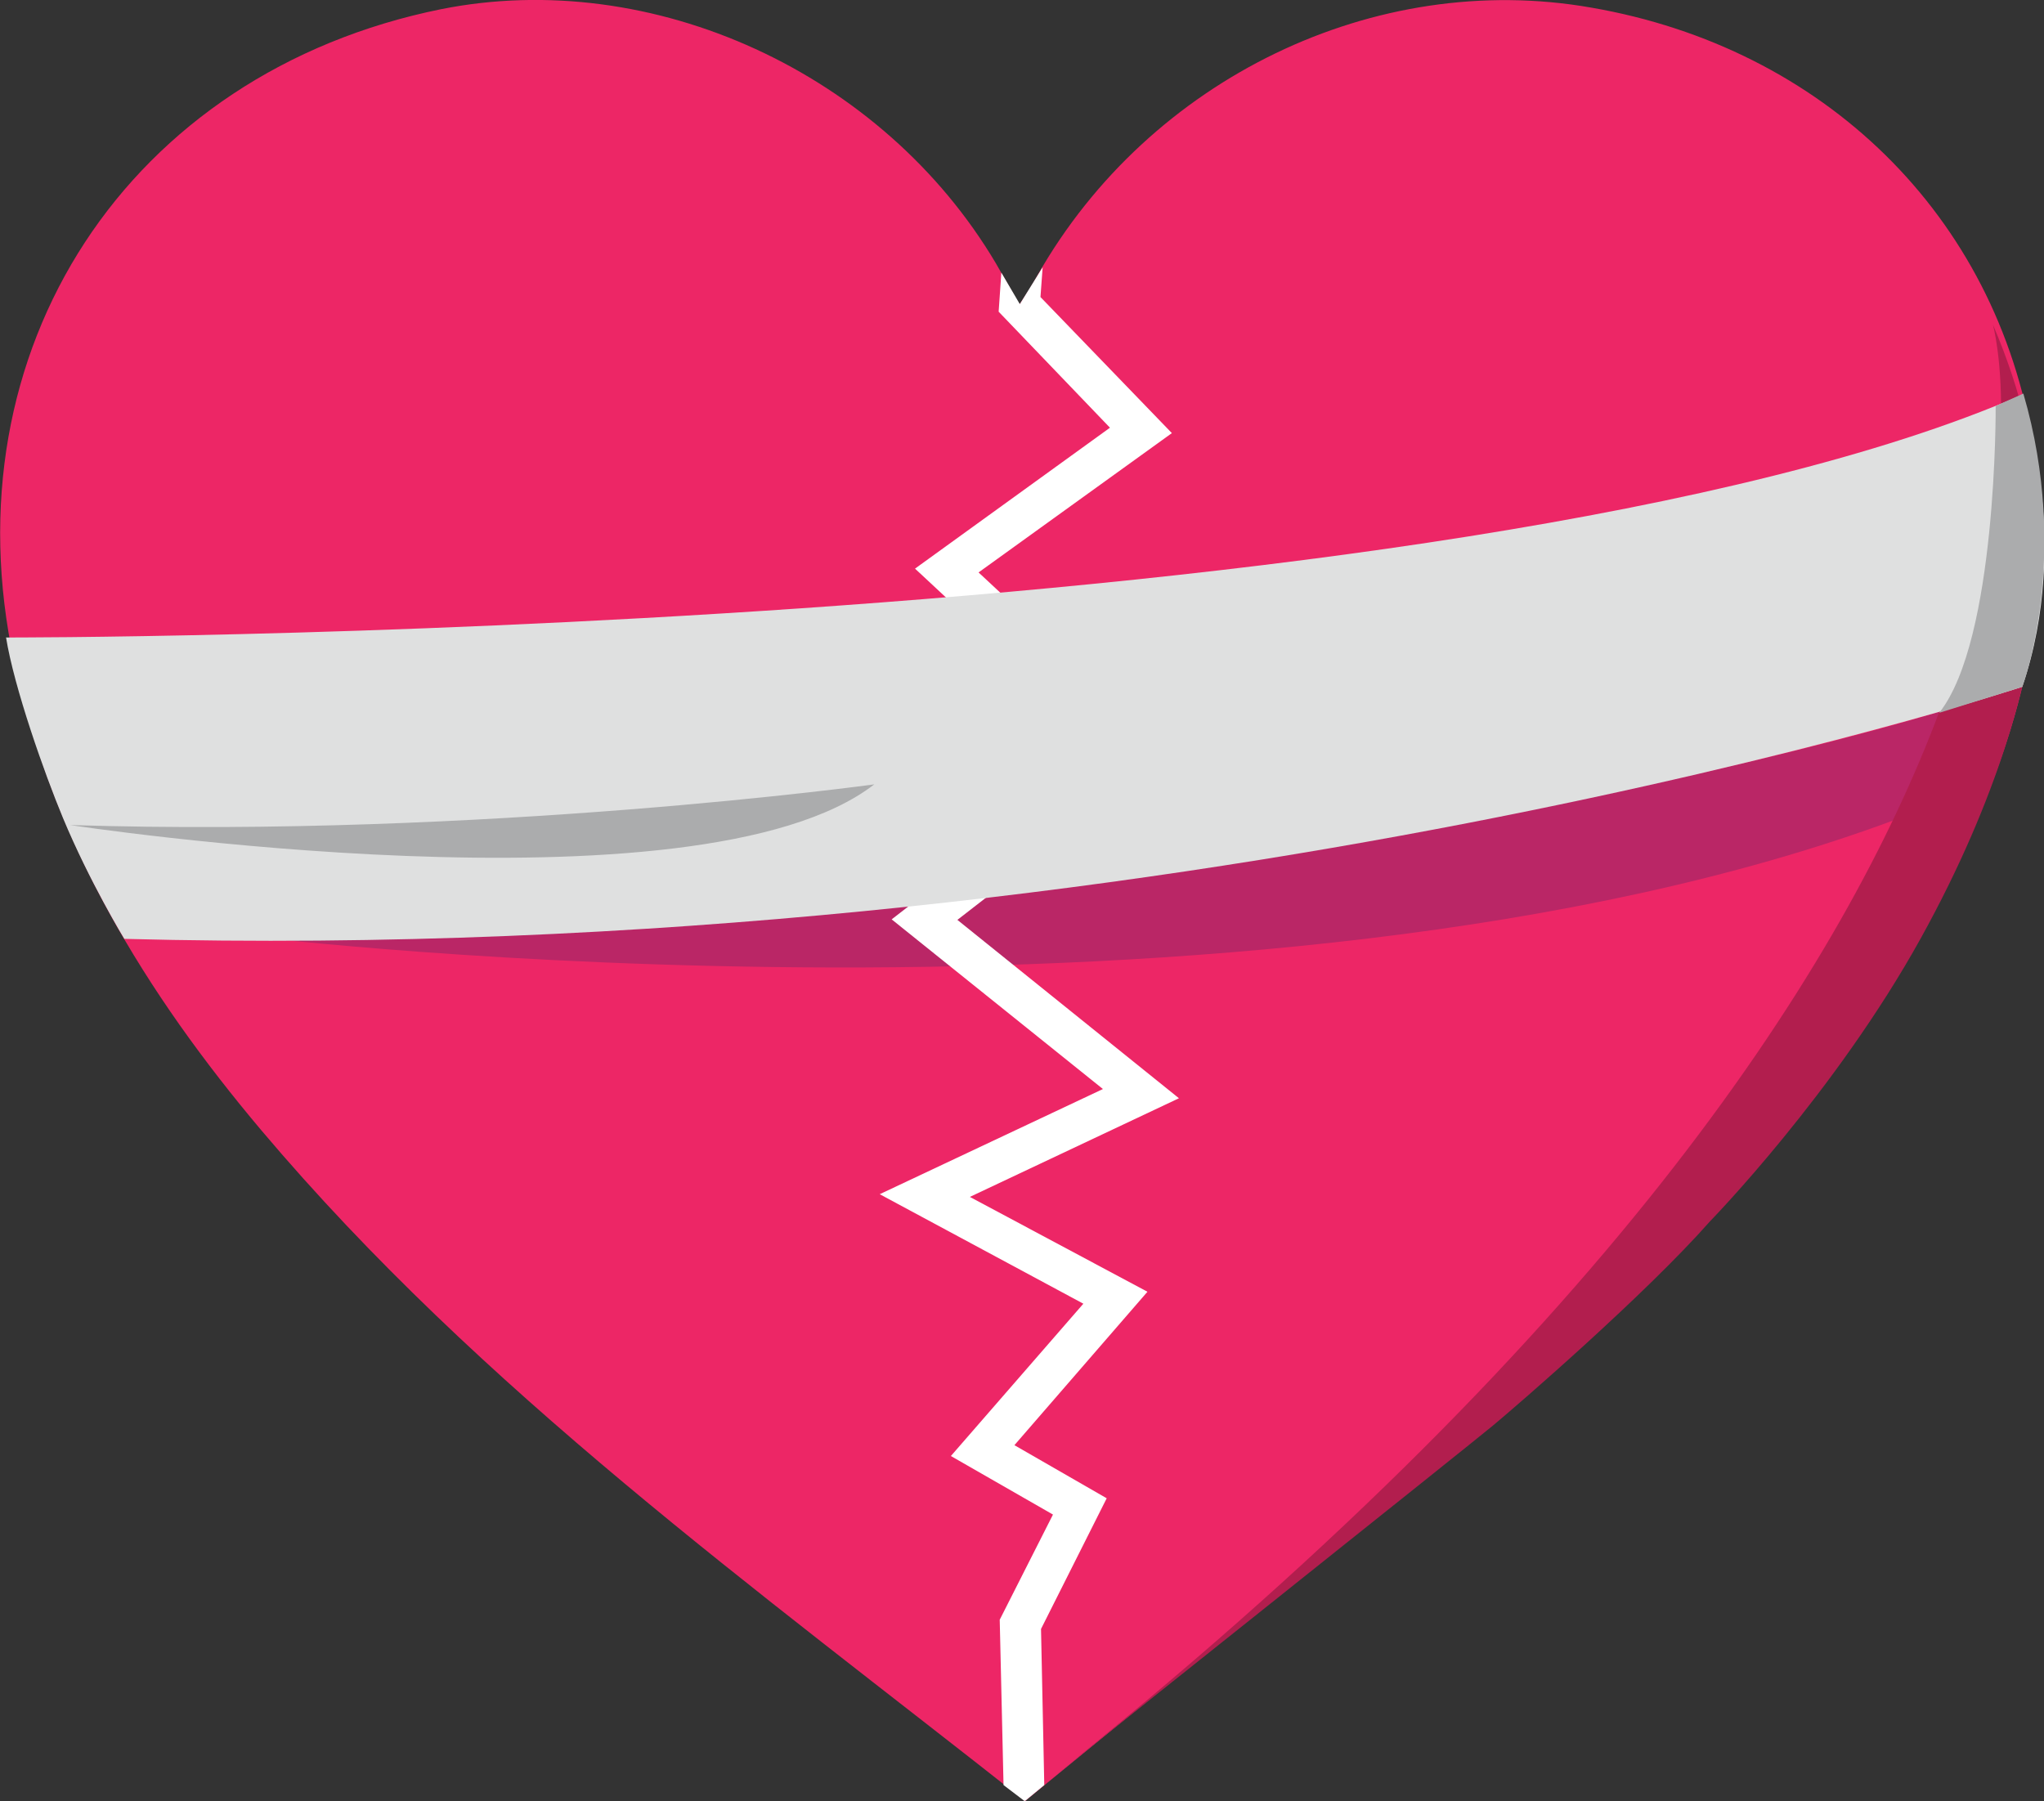 <svg width="59" height="52" viewBox="0 0 59 52" fill="none" xmlns="http://www.w3.org/2000/svg">
<rect x="0" y="0" width="59" height="52" fill="#333333" stroke="none"/>
<g clip-path="url(#clip0_1132_8256)">
<path d="M29.578 51.984C21.788 45.834 13.888 40.138 7.555 32.643C4.201 28.668 1.521 24.287 0.408 19.107C-1.536 10.093 3.699 2.097 12.728 0.266C18.826 -0.955 25.487 2.097 28.748 7.605C28.951 7.965 29.155 8.309 29.422 8.794C29.641 8.466 29.814 8.2 29.955 7.934C33.184 2.269 39.689 -0.876 45.927 0.219C52.636 1.377 57.621 6.212 58.687 12.832C59.392 17.198 58.31 21.282 56.351 25.178C53.342 31.125 48.89 35.913 43.89 40.201C39.234 44.191 34.438 48.01 29.578 52V51.984Z" fill="#ED2666"/>
<path d="M7.352 27.041C7.352 27.041 36.193 30.53 54.674 23.676L56.085 20.515C56.085 20.515 37.008 26.555 7.352 27.041Z" fill="#BA2666"/>
<path d="M27.995 34.552L34.03 31.704L27.635 26.555L33.842 21.736L28.246 16.525L33.826 12.503L30.033 8.575L30.096 7.715L29.437 8.779L28.904 7.871L28.826 8.998L32.039 12.347L26.412 16.415L32.039 21.657L25.738 26.54L31.836 31.438L25.393 34.474L31.271 37.635L27.447 42.032L30.394 43.722L28.857 46.758L28.967 51.531L29.563 51.984H29.594L30.143 51.531L30.049 47.024L31.945 43.252L29.281 41.719L33.121 37.29L27.995 34.552Z" fill="white"/>
<path d="M57.526 9.373C57.526 9.373 62.182 26.023 30.143 51.499C30.143 51.499 42.338 41.782 43.09 41.156C43.842 40.53 47.495 37.369 49.36 35.256C49.36 35.256 52.965 31.563 55.442 27.088C57.746 22.925 58.498 19.67 58.718 18.011C58.922 16.431 59.251 13.395 57.526 9.373Z" fill="#B21E4E"/>
<path d="M0.172 18.403C0.172 18.403 42.071 18.481 58.342 11.408C58.342 11.408 59.831 15.555 58.373 19.827C58.373 19.827 33.889 27.901 3.589 27.103C3.589 27.103 2.586 25.46 1.818 23.614C1.285 22.33 0.407 19.858 0.172 18.387V18.403Z" fill="#DFE0E0"/>
<path d="M25.236 22.643C25.236 22.643 13.982 24.193 2.022 23.817C2.022 23.817 20.142 26.587 25.236 22.643Z" fill="#ABACAD"/>
<path d="M57.605 11.721C57.605 11.721 57.652 18.465 55.975 20.578L58.373 19.827C58.373 19.827 59.784 16.087 58.404 11.361L57.605 11.721Z" fill="#ABACAD"/>
</g>
<defs>
<clipPath id="clip0_1132_8256">
<rect width="59" height="52" fill="white"/>
</clipPath>
</defs>
</svg>
